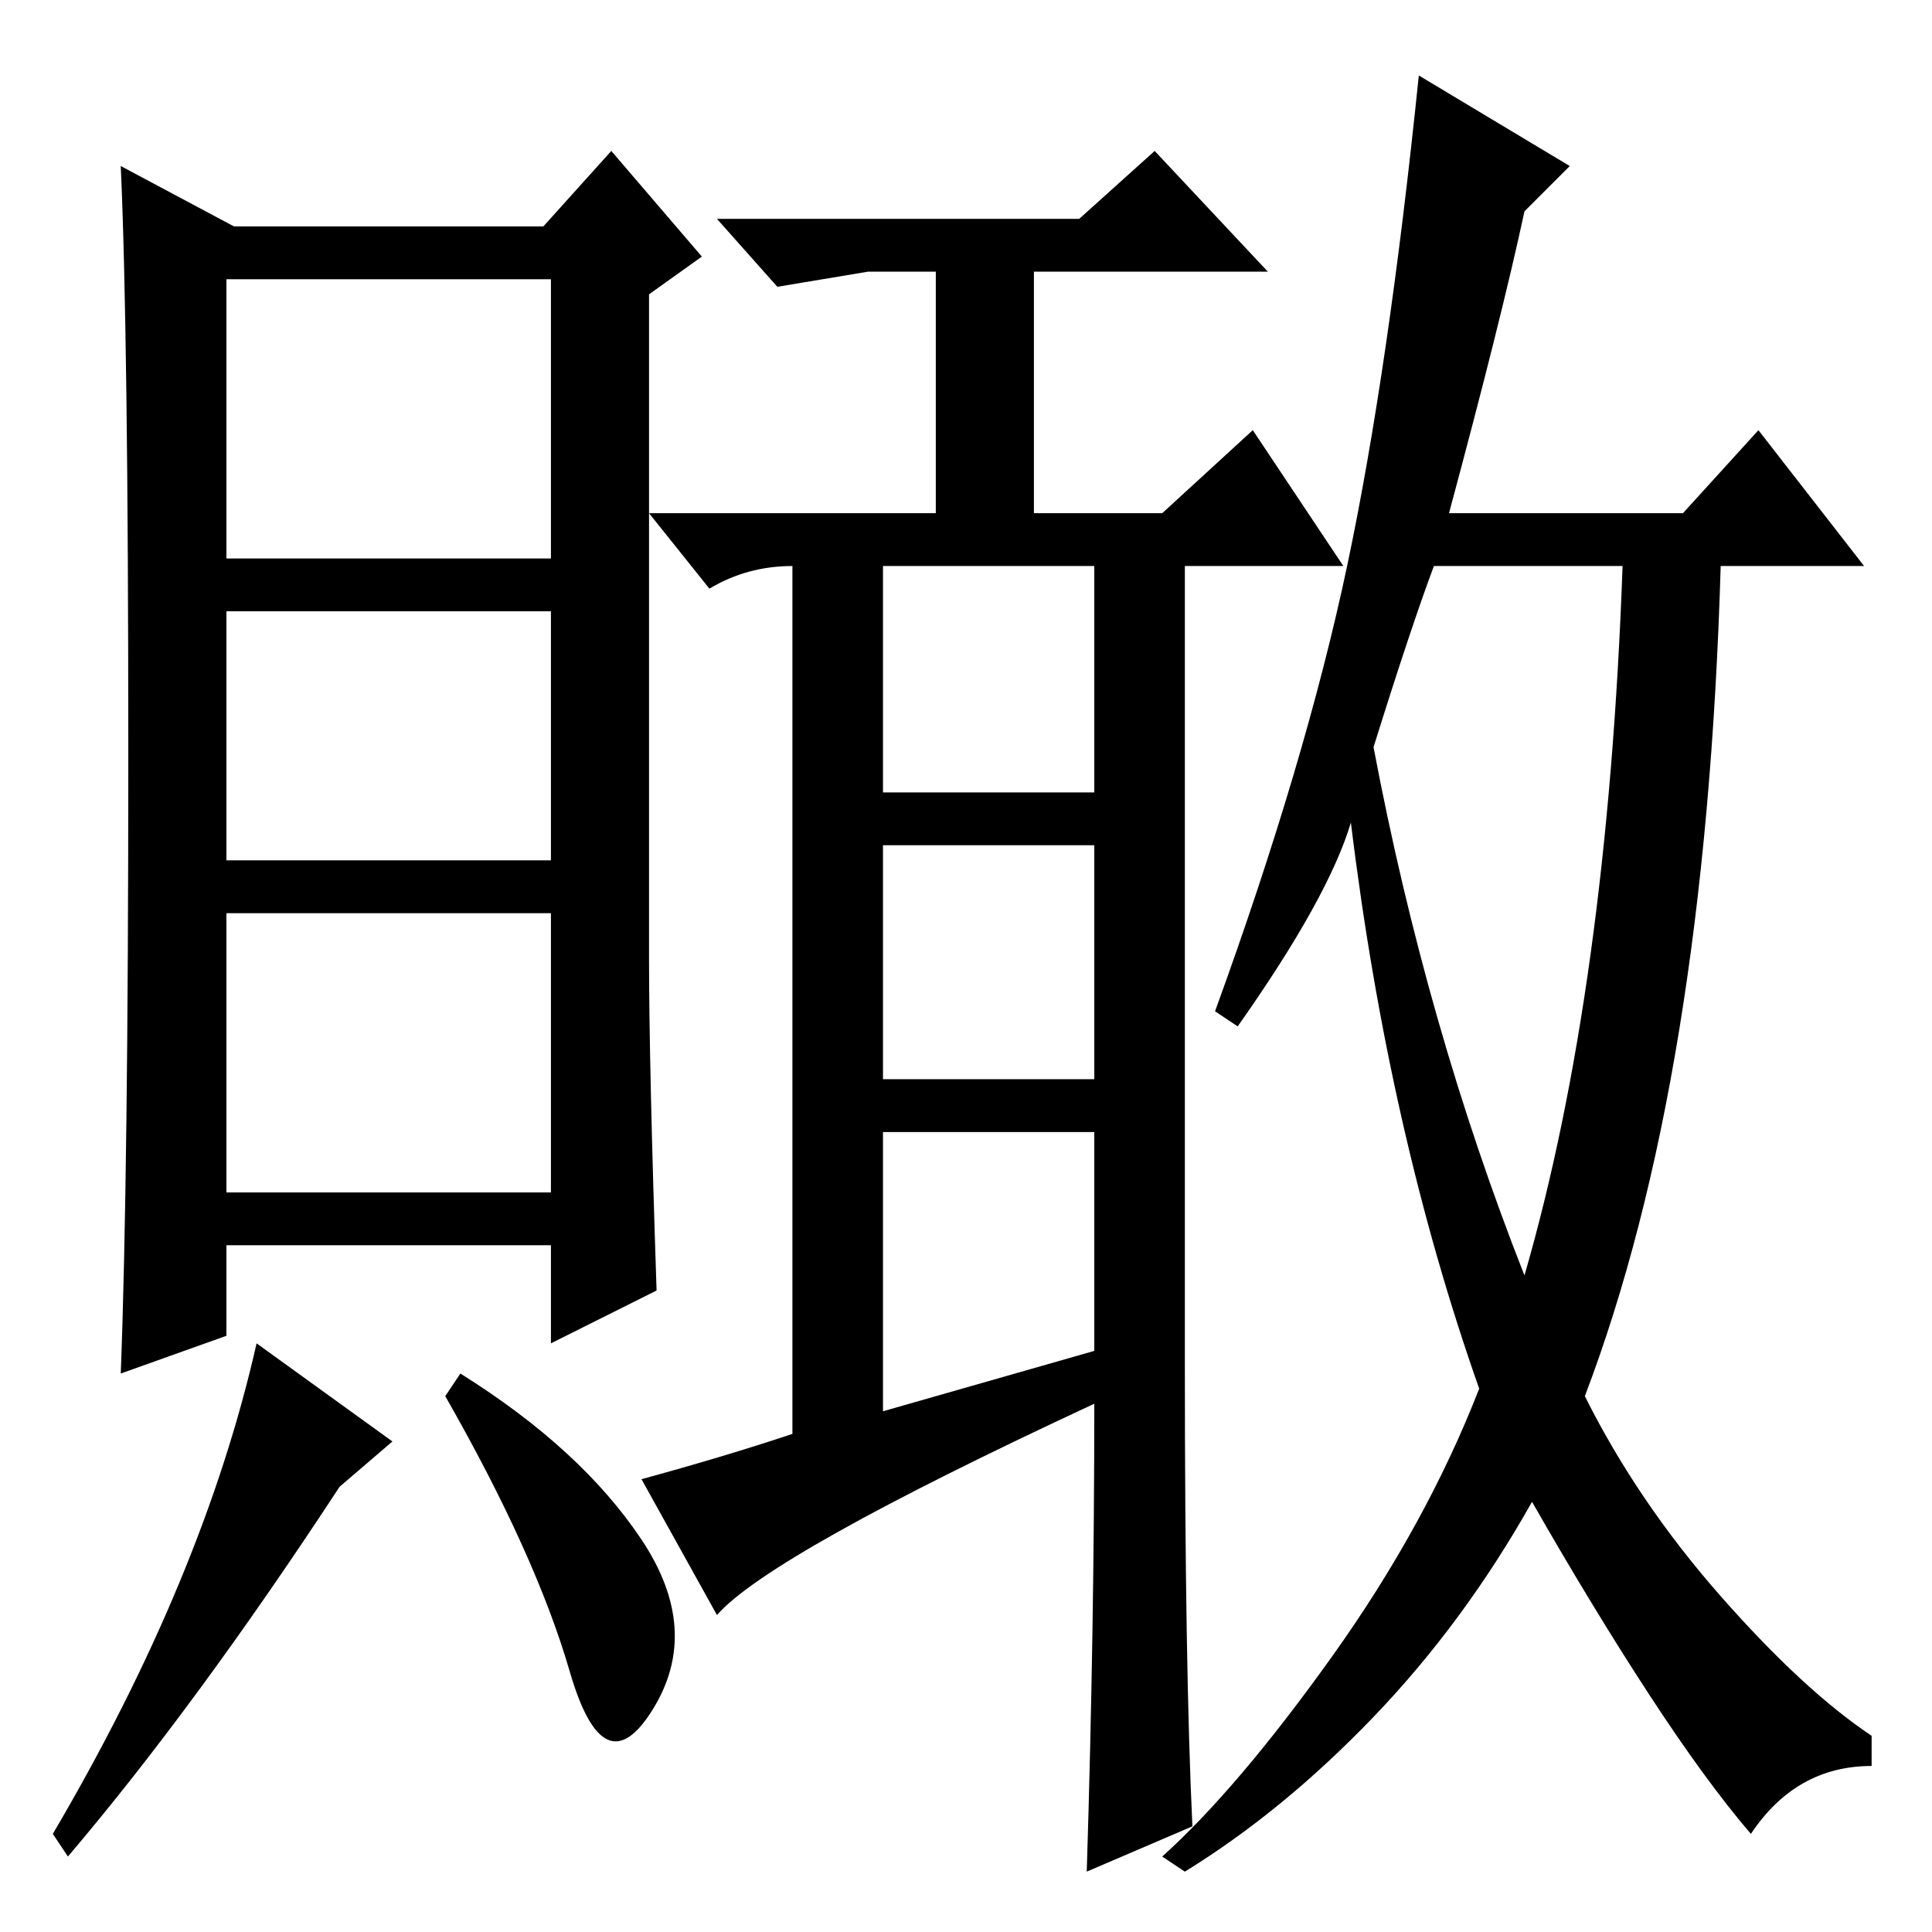 <?xml version="1.0" standalone="no"?>
<!DOCTYPE svg PUBLIC "-//W3C//DTD SVG 1.1//EN" "http://www.w3.org/Graphics/SVG/1.1/DTD/svg11.dtd" >
<svg xmlns="http://www.w3.org/2000/svg" xmlns:xlink="http://www.w3.org/1999/xlink" version="1.1" viewBox="0 -36 256 256">
  <g transform="matrix(1 0 0 -1 0 220)">
   <path fill="currentColor"
d="M87 85l-14 -7v13h-43v-12l-14 -5q1 26 1 82t-1 78l15 -8h41l9 10l12 -14l-7 -5v-88q0 -14 1 -44zM73 175h-43v-33h43v33zM73 135h-43v-37h43v37zM45 59q-19 -29 -36 -49l-2 3q20 34 27 65l18 -13zM85 52q8 -12 1.5 -22.5t-11 5t-16.5 36.5l2 3q16 -10 24 -22zM73 219h-43
v-37h43v37zM158 14l-14 -6q1 32 1 62q-43 -20 -50 -28l-10 18q11 3 20 6v115q-6 0 -11 -3l-8 10h38v32h-9l-12 -2l-8 9h48l10 9l15 -16h-31v-32h17l12 11l12 -18h-21v-106q0 -40 1 -61zM117 151h28v30h-28v-30zM117 113h28v31h-28v-31zM117 69l28 8v29h-28v-37zM208 234
l-6 -6q-3 -14 -10 -40h31l10 11l14 -18h-19q-2 -68 -18 -110q7 -14 18 -26.5t20 -18.5v-4q-10 0 -16 -9q-6 7 -13.5 18.5t-15.5 25.5q-9 -16 -21 -28.5t-25 -20.5l-3 2q10 9 22.5 26.5t19.5 35.5q-12 34 -17 75q-3 -10 -15 -27l-3 2q12 33 17.5 59t9.5 65zM182 157
q7 -37 20 -70q11 38 13 94h-25q-3 -8 -8 -24z" />
  </g>

</svg>
